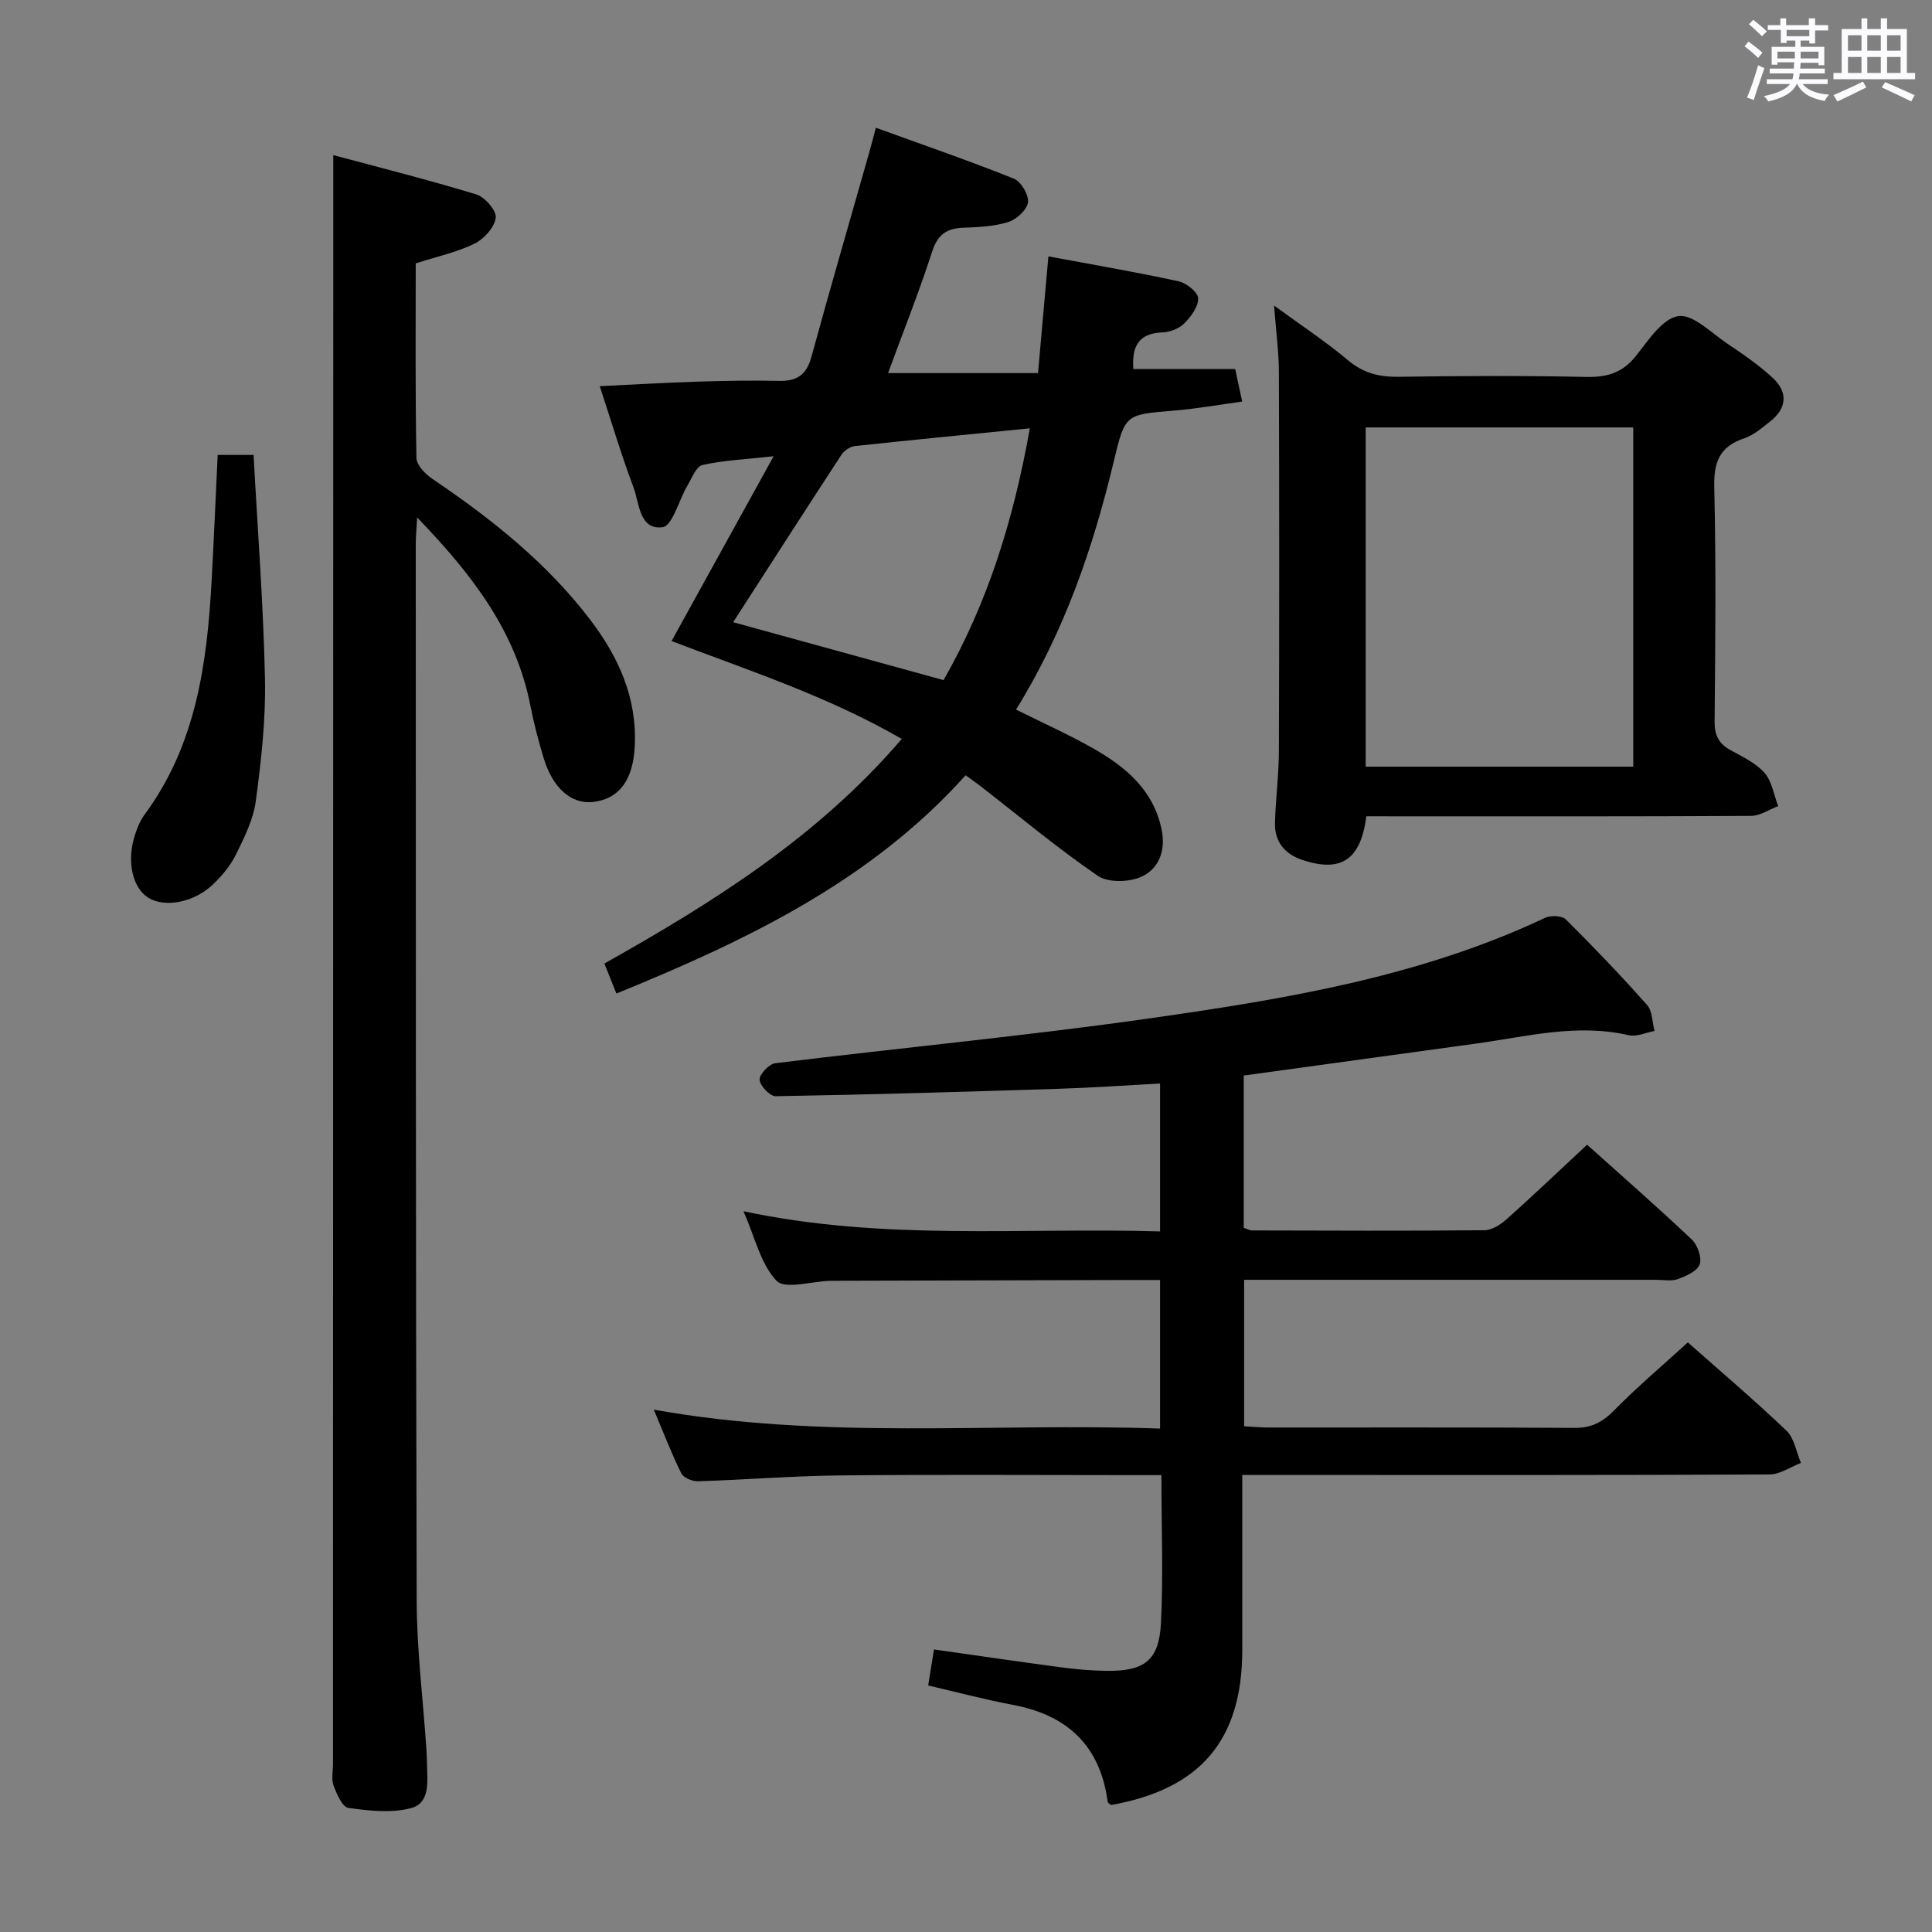 <svg enable-background="new 0 0 400 400" viewBox="0 0 400 400" xmlns="http://www.w3.org/2000/svg"><rect x="0" y="0" width="400" height="400" fill="#808080" stroke="none"/><path d="m361.2 9.6.8-1c.9.7 1.9 1.4 2.9 2.3l-.9 1.1c-1-1-2-1.8-2.8-2.4zm.5 10.6c.9-2.1 1.6-4.3 2.3-6.7.4.2.8.4 1.3.6-.7 2.1-1.5 4.3-2.2 6.6zm.4-15.2.9-.9c1 .8 2 1.6 2.8 2.4l-1 1c-.9-.9-1.8-1.7-2.7-2.5zm12.5-1.2h1.2v1.4h2.7v1.1h-2.7v2.7h-1.2v-.6h-1.8v1.3h4.9v3.8h-1.2v-.5h-3.7c0 .4-.1.9-.1 1.2h5.1v1h-5.2c0 .5-.1.9-.2 1.2h6v1h-5.2c1.1 1.3 2.9 2 5.5 2.2-.4.4-.7.8-.9 1.3-2.9-.5-4.8-1.6-5.7-3.5h-.1c-.8 1.7-2.7 2.9-5.9 3.6-.2-.4-.6-.8-.9-1.1 2.8-.6 4.6-1.4 5.4-2.5h-4.8v-1h5.3c.1-.3.2-.7.2-1.2h-4.9v-1h5c0-.4 0-.8.1-1.3h-3.5v.5h-1.2v-3.7h4.9v-1.3h-1.8v.5h-1.2v-2.7h-2.7v-1h2.6v-1.4h1.2v1.4h4.7v-1.4zm-6.6 8.3h3.6c0-.4 0-.9 0-1.4h-3.6zm1.9-4.6h4.7v-1.3h-4.7zm6.6 3.2h-3.7v1.4h3.7z" fill="#fbfafc"/><path d="m385.3 3.8h1.3v2.2h2.8v-2.2h1.3v2.2h4.1v9.1h1.7v1.3h-16.9v-1.3h1.7v-9.1h4.1v-2.2zm.4 13.1.7 1.2c-1.8.9-3.8 1.9-6 2.9-.2-.4-.5-.8-.8-1.3 2.3-1 4.3-1.9 6.1-2.8zm-3.1-6.4h2.8v-3.2h-2.8zm0 4.6h2.8v-3.3h-2.8zm4-4.6h2.8v-3.2h-2.8zm0 4.6h2.8v-3.3h-2.8zm3.7 1.9c2.1.9 4.1 1.8 6.1 2.7l-.7 1.3c-2.2-1.1-4.2-2-6.1-2.9zm3.2-9.7h-2.8v3.2h2.8v-3.1zm-2.8 7.8h2.8v-3.3h-2.8z" fill="#fbfafc"/><g fill="#010000"><path d="m240.46 305.41c-2.43 0-4.22 0-6.02 0-20.17 0-40.33-.14-60.5.06-9.8.1-19.6.9-29.4 1.21-1.18.04-3.01-.7-3.47-1.62-1.99-3.98-3.58-8.17-5.71-13.21 35.15 6.32 69.83 2.69 104.82 3.92 0-10.47 0-20.35 0-30.76-2.24 0-4.35 0-6.47 0-20.16.05-40.33.1-60.49.16-.5 0-1 .01-1.5.02-3.77.11-9.22 1.81-10.95-.02-3.29-3.48-4.45-8.96-6.84-14.4 28.99 6.19 57.47 3.34 86.25 4.18 0-10.32 0-20.22 0-30.62-7.09.38-14.15.88-21.21 1.1-19.46.62-38.92 1.2-58.38 1.53-1.17.02-3.26-2.17-3.32-3.41-.06-1.13 1.96-3.26 3.24-3.42 25.87-3.19 51.85-5.64 77.65-9.31 27.93-3.98 55.82-8.57 81.73-20.79 1.17-.55 3.5-.47 4.29.32 5.79 5.74 11.43 11.64 16.84 17.74 1.11 1.25 1.05 3.55 1.53 5.36-1.79.33-3.71 1.26-5.34.88-10.74-2.48-21.12.29-31.6 1.73-15.93 2.2-31.87 4.38-48.11 6.62v31.52c.58.19 1.18.55 1.79.55 16 .04 32 .11 48-.04 1.55-.01 3.34-1.13 4.58-2.23 5.56-4.96 10.96-10.11 16.72-15.48 6.92 6.21 14.42 12.77 21.66 19.61 1.21 1.14 2.14 3.77 1.65 5.17-.48 1.39-2.8 2.41-4.52 3.04-1.33.49-2.96.15-4.46.15-26.5 0-53 0-79.49 0-1.82 0-3.65 0-5.85 0v30.32c1.71.09 3.33.25 4.95.26 21.17.02 42.33-.06 63.5.08 3.5.02 5.79-1.22 8.19-3.66 4.77-4.85 9.99-9.26 15.23-14.04 6.31 5.59 13.54 11.73 20.4 18.26 1.64 1.56 2.05 4.42 3.02 6.69-2.17.83-4.34 2.38-6.51 2.39-31.16.16-62.33.11-93.49.11-4.97 0-9.94 0-15.67 0v9.22 27c-.01 18.63-8.62 28.81-27.17 32.11-.24-.22-.66-.41-.69-.66-1.55-11.57-8.3-17.95-19.61-20.07-5.84-1.1-11.6-2.64-17.56-4.02.41-2.53.77-4.76 1.2-7.46 8.82 1.25 17.48 2.53 26.16 3.68 3.12.42 6.29.71 9.44.75 7.91.12 10.97-2.09 11.39-9.8.5-9.91.1-19.9.1-30.72z"/><path d="m127.62 205.7c-.89-2.23-1.62-4.04-2.49-6.21 22.48-12.64 44.15-26.18 61.57-46.5-15.29-8.85-31.65-14.14-47.66-20.27 6.91-12.51 13.7-24.82 21.13-38.26-5.99.66-10.46.84-14.74 1.82-1.3.3-2.2 2.73-3.12 4.28-1.76 2.98-3.09 8.33-5.13 8.59-4.85.62-4.79-4.98-6.04-8.3-2.51-6.67-4.54-13.52-6.97-20.9 7-.33 13.54-.72 20.08-.93 5.66-.18 11.33-.29 16.99-.16 3.69.09 5.72-1.2 6.74-4.92 3.84-14.07 7.93-28.08 11.91-42.11.45-1.58.86-3.17 1.45-5.38 9.72 3.53 19.24 6.8 28.57 10.54 1.48.59 3.12 3.37 2.92 4.91-.21 1.56-2.38 3.54-4.08 4.07-2.95.92-6.21 1.06-9.35 1.18-3.41.14-5.26 1.41-6.39 4.89-2.76 8.5-6.07 16.82-9.15 25.2h31.05c.74-8.33 1.42-16.04 2.15-24.16 9.17 1.71 18.11 3.24 26.96 5.16 1.61.35 3.99 2.25 4.04 3.51.07 1.72-1.47 3.8-2.86 5.19-1.08 1.08-2.96 1.83-4.52 1.88-5.06.17-6.36 3.03-6.03 7.58h21.08c.4 1.84.84 3.9 1.45 6.74-4.84.66-9.51 1.5-14.21 1.88-9.95.82-10.03.7-12.36 10.44-4.3 18-10.27 35.35-20.25 51.45 5.57 2.78 10.84 5.14 15.85 7.97 6.81 3.85 12.64 8.67 14.31 16.97.86 4.29-.61 8.06-4.22 9.68-2.54 1.14-6.88 1.26-9.02-.21-8.36-5.72-16.15-12.25-24.17-18.48-.91-.7-1.85-1.36-3.19-2.33-19.71 21.96-45.38 34.21-72.3 45.19zm24.17-76.88c14.69 4.04 29.01 7.98 43.56 11.99 9.22-16.1 14.51-33.35 17.87-52.13-12.56 1.25-24.42 2.4-36.27 3.68-.98.11-2.18.95-2.74 1.8-7.44 11.38-14.79 22.83-22.42 34.66z"/><path d="m69 32.11c9.66 2.6 19.72 5.12 29.63 8.15 1.78.54 4.21 3.39 4.01 4.85-.27 1.99-2.44 4.38-4.41 5.34-3.68 1.79-7.81 2.68-12.16 4.08 0 13.35-.11 26.82.15 40.29.03 1.49 1.85 3.35 3.32 4.34 12.2 8.25 23.64 17.33 32.64 29.13 5.89 7.72 9.74 16.2 9.24 26.23-.34 6.97-3.24 10.93-8.68 11.52-4.48.48-8.32-2.87-10.21-9.18-1.05-3.49-1.99-7.04-2.69-10.62-3-15.51-12.06-27.27-23.47-39.1-.15 2.62-.29 4.03-.29 5.44.02 72.96-.02 145.93.19 218.89.03 10.12 1.3 20.23 1.99 30.35.08 1.16.13 2.33.15 3.49.06 3.5.71 7.99-3.34 9.05-4.06 1.07-8.67.54-12.94-.05-1.25-.18-2.42-2.88-3.07-4.63-.49-1.32-.12-2.96-.12-4.46.02-103.31.04-206.59.06-309.88 0-7.42 0-14.85 0-23.23z"/><path d="m282.89 169c-1.18 9.06-5.24 11.67-13.17 9.07-3.73-1.22-5.87-3.8-5.75-7.78.15-4.98.8-9.96.81-14.93.09-26.12.08-52.24 0-78.36-.01-4.13-.58-8.26-1-13.74 5.68 4.15 10.7 7.45 15.26 11.29 3.17 2.67 6.43 3.52 10.46 3.46 12.99-.19 25.99-.25 38.98.03 4.34.09 7.51-.91 10.27-4.4 2.52-3.19 5.43-7.67 8.7-8.19 3.01-.48 6.82 3.44 10.12 5.66s6.63 4.49 9.52 7.19c3.11 2.92 2.87 6.23-.58 8.94-1.69 1.33-3.43 2.86-5.41 3.52-5.09 1.7-6.31 4.92-6.18 10.12.38 16.15.22 32.32.07 48.48-.03 2.87.86 4.61 3.32 5.96 2.47 1.36 5.21 2.65 7.01 4.69 1.55 1.76 1.93 4.55 2.83 6.89-1.88.7-3.75 2.01-5.63 2.02-24.66.14-49.31.09-73.97.09-1.82-.01-3.63-.01-5.66-.01zm-.14-10.27h55.4c0-23.56 0-46.91 0-70.23-18.69 0-36.94 0-55.4 0z"/><path d="m45.07 94.19h7.43c.84 15.59 2.03 30.96 2.36 46.36.18 8.41-.78 16.9-1.89 25.26-.51 3.84-2.39 7.6-4.14 11.15-1.14 2.32-2.94 4.46-4.85 6.25-3.94 3.71-9.96 4.74-13.29 2.65-3.33-2.1-4.53-7.71-2.7-13.16.47-1.41 1.06-2.85 1.93-4.03 10.69-14.46 12.96-31.32 13.9-48.56.47-8.6.83-17.2 1.25-25.92z"/></g></svg>